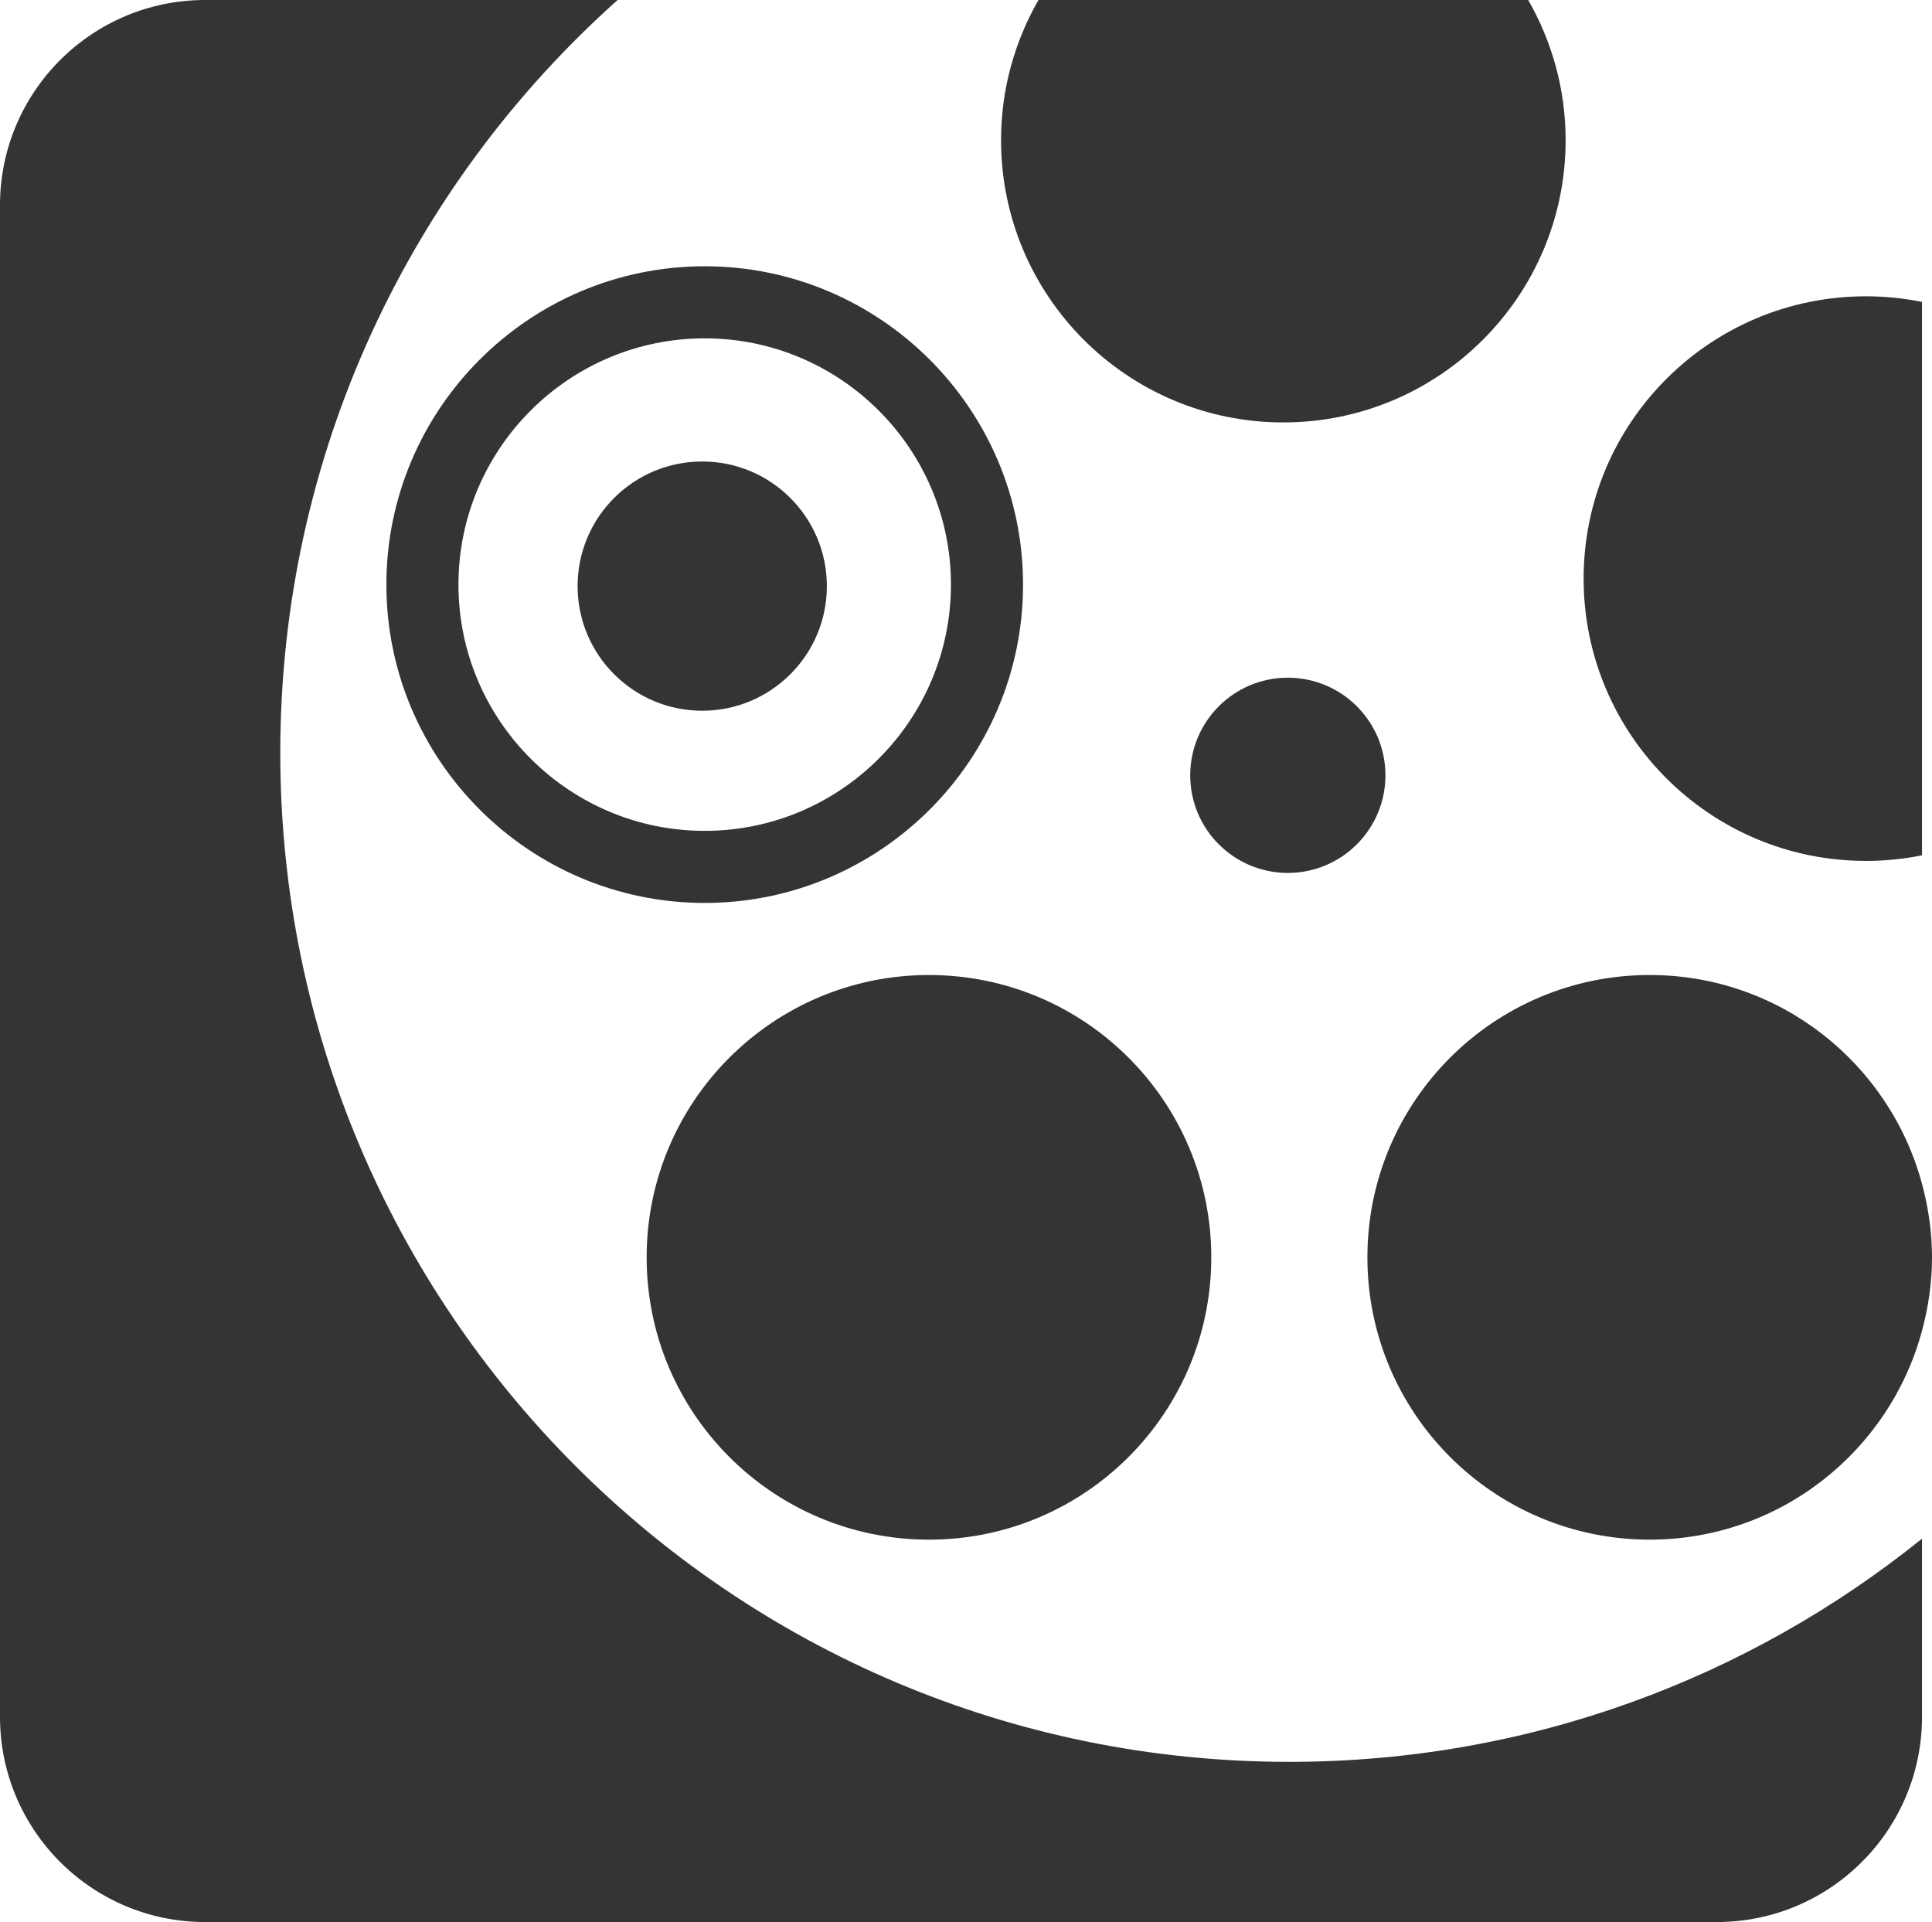 <svg version="1.1" id="图层_1" x="0px" y="0px" width="180px" height="179.068px" viewBox="0 0 180 179.068" enable-background="new 0 0 180 179.068" xml:space="preserve" xmlns:xml="http://www.w3.org/XML/1998/namespace" xmlns="http://www.w3.org/2000/svg" xmlns:xlink="http://www.w3.org/1999/xlink">
  <path fill="#343335" d="M180.001,117.139c0,2.373-0.344,4.659-0.933,6.846c-3.017,11.201-13.217,19.457-25.368,19.457
	c-14.527,0-26.302-11.778-26.302-26.303s11.775-26.302,26.302-26.302c12.151,0,22.351,8.256,25.368,19.455
	C179.657,112.479,180,114.768,180.001,117.139z M173.844,80.207c1.789,0,3.535-0.182,5.225-0.521v-51.56
	c-1.688-0.34-3.436-0.521-5.225-0.521c-14.525,0-26.301,11.775-26.301,26.301S159.318,80.207,173.844,80.207z M26.113,70.135
	c0-27.884,12.149-52.918,31.429-70.135H19.118C8.559,0,0,8.56,0,19.117v140.834c0,10.557,8.559,19.117,19.118,19.117H159.95
	c10.559,0,19.118-8.562,19.118-19.117v-16.6c-16.127,12.996-36.619,20.793-58.943,20.793
	C68.204,164.145,26.113,122.055,26.113,70.135z M86.549,90.838c-14.526,0-26.302,11.776-26.302,26.303
	c0,14.525,11.776,26.302,26.302,26.302c14.526,0,26.303-11.776,26.303-26.302C112.852,102.614,101.075,90.838,86.549,90.838z
	 M119.984,81.326c5.021,0,9.094-4.071,9.094-9.094s-4.072-9.094-9.094-9.094c-5.023,0-9.094,4.071-9.094,9.094
	S114.961,81.326,119.984,81.326z M119.564,39.356c14.524,0,26.302-11.775,26.302-26.3c0-4.758-1.281-9.207-3.489-13.058H96.753
	c-2.207,3.851-3.487,8.3-3.487,13.058C93.266,27.581,105.039,39.356,119.564,39.356z M65.656,24.807
	c16.355,0,29.659,13.306,29.659,29.658c0,16.354-13.305,29.657-29.658,29.657c-16.352,0-29.658-13.304-29.658-29.657
	C35.998,38.113,49.304,24.807,65.656,24.807z M42.713,54.465c0,12.65,10.293,22.942,22.943,22.942
	c12.651,0,22.942-10.292,22.942-22.942c0-12.651-10.291-22.943-22.942-22.943C53.006,31.521,42.713,41.813,42.713,54.465z
	 M65.425,66.216c6.413,0,11.611-5.198,11.611-11.61c0-6.413-5.199-11.611-11.611-11.611s-11.611,5.198-11.611,11.611
	C53.814,61.017,59.012,66.216,65.425,66.216z" class="color c1"/>
</svg>